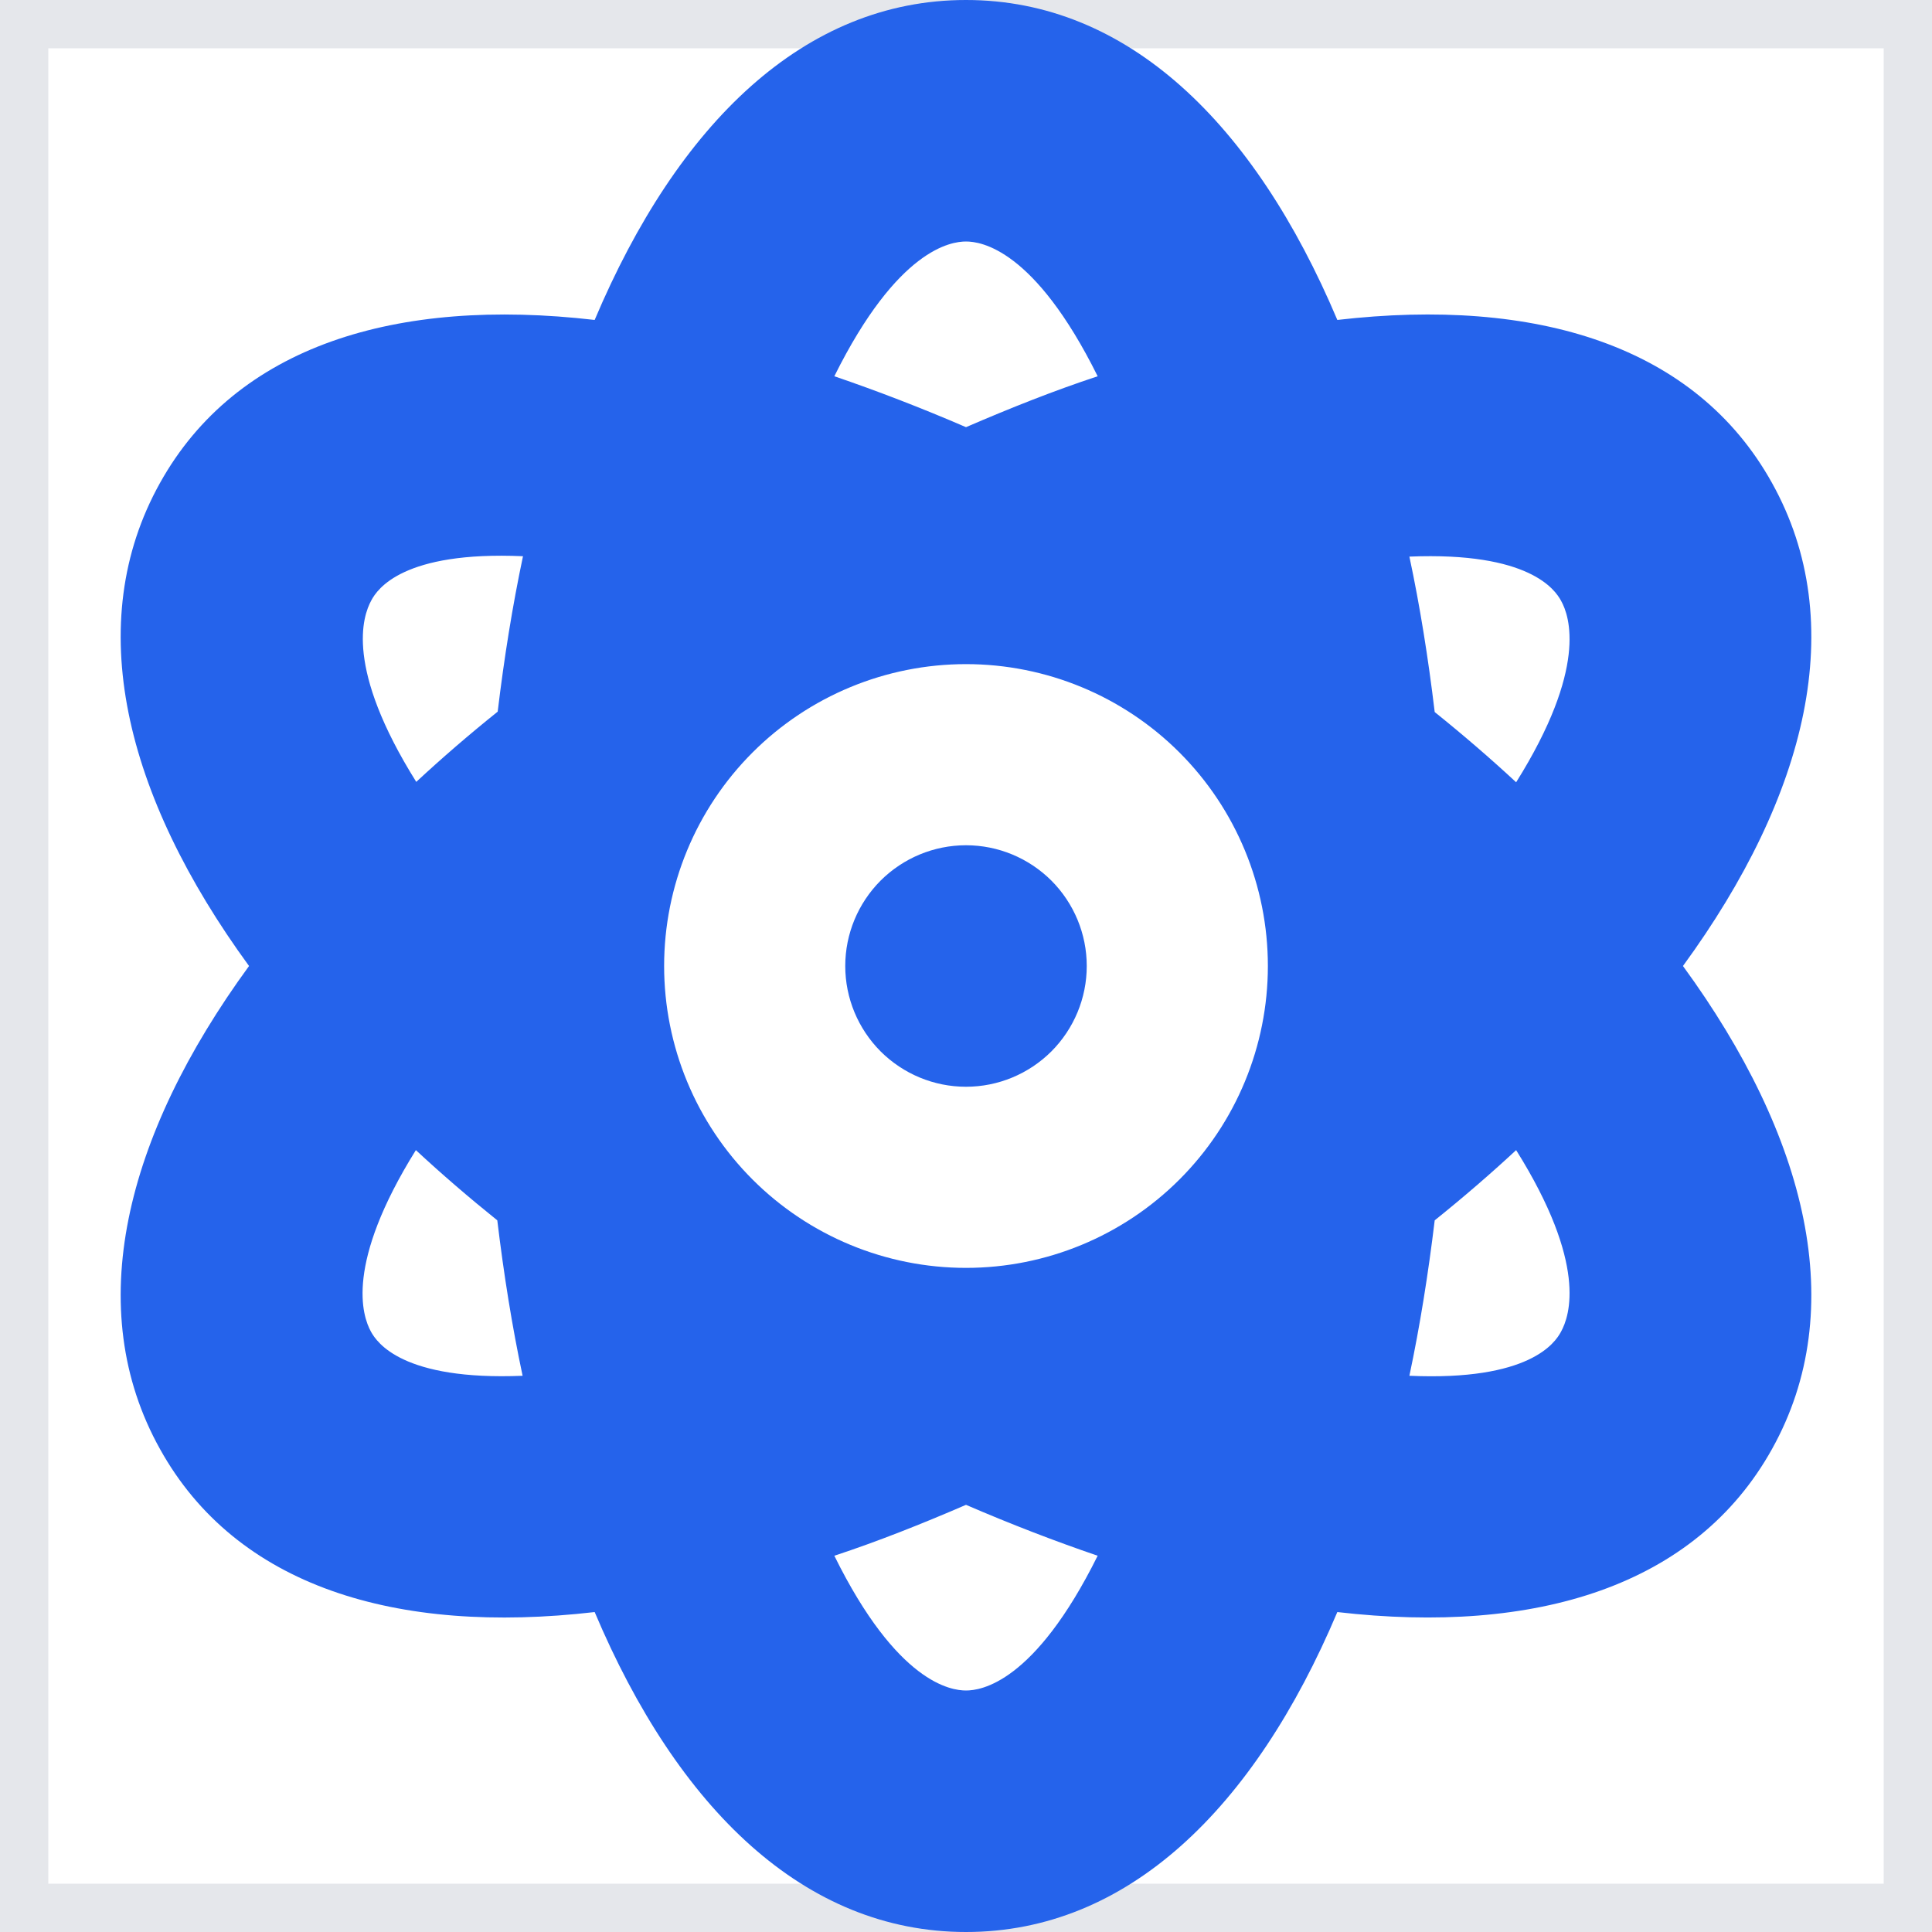 <svg xmlns="http://www.w3.org/2000/svg" width="20" height="20" viewBox="0 0 20 20" fill="none">
  <path d="M0 0H20V20H0V0Z" stroke="#E5E7EB"/>
  <path d="M10 15.578C9.539 15.777 9.086 15.957 8.637 16.105C9.289 17.426 9.848 17.5 10 17.5C10.152 17.5 10.707 17.426 11.363 16.105C10.918 15.953 10.461 15.777 10 15.578ZM17.422 10C18.711 11.766 19.152 13.551 18.344 15C17.555 16.418 15.902 16.926 13.844 16.688C12.984 18.723 11.672 20 10 20C8.328 20 7.016 18.723 6.156 16.688C4.098 16.926 2.445 16.422 1.656 15C0.848 13.551 1.289 11.766 2.578 10C1.289 8.234 0.848 6.449 1.656 5C2.445 3.582 4.098 3.074 6.156 3.312C7.016 1.277 8.328 0 10 0C11.672 0 12.984 1.277 13.844 3.312C15.902 3.074 17.555 3.578 18.344 5C19.152 6.449 18.711 8.234 17.422 10ZM14.852 12.633C14.785 13.188 14.699 13.727 14.59 14.242C15.832 14.297 16.098 13.902 16.16 13.785C16.25 13.621 16.434 13.086 15.695 11.906C15.43 12.152 15.148 12.395 14.852 12.633ZM14.59 5.762C14.699 6.273 14.785 6.812 14.852 7.371C15.148 7.609 15.43 7.852 15.695 8.098C16.434 6.918 16.25 6.379 16.16 6.219C16.098 6.105 15.832 5.711 14.59 5.762ZM11.363 3.895C10.707 2.574 10.152 2.5 10 2.5C9.848 2.5 9.293 2.574 8.637 3.895C9.082 4.047 9.539 4.223 10 4.422C10.461 4.223 10.914 4.043 11.363 3.895ZM5.152 7.367C5.219 6.809 5.305 6.273 5.414 5.758C4.172 5.703 3.906 6.098 3.844 6.215C3.754 6.379 3.57 6.914 4.309 8.094C4.574 7.848 4.855 7.605 5.152 7.367ZM4.305 11.906C3.57 13.086 3.75 13.621 3.84 13.785C3.902 13.898 4.168 14.293 5.41 14.242C5.301 13.73 5.215 13.191 5.148 12.633C4.852 12.395 4.57 12.152 4.305 11.906ZM13.125 10C13.125 9.171 12.796 8.376 12.21 7.79C11.624 7.204 10.829 6.875 10 6.875C9.171 6.875 8.376 7.204 7.79 7.79C7.204 8.376 6.875 9.171 6.875 10C6.875 10.829 7.204 11.624 7.79 12.21C8.376 12.796 9.171 13.125 10 13.125C10.829 13.125 11.624 12.796 12.21 12.21C12.796 11.624 13.125 10.829 13.125 10ZM10 8.75C10.332 8.75 10.649 8.882 10.884 9.116C11.118 9.351 11.25 9.668 11.25 10C11.25 10.332 11.118 10.649 10.884 10.884C10.649 11.118 10.332 11.25 10 11.25C9.668 11.25 9.351 11.118 9.116 10.884C8.882 10.649 8.75 10.332 8.75 10C8.75 9.668 8.882 9.351 9.116 9.116C9.351 8.882 9.668 8.75 10 8.75Z" fill="#2563EB"/>
</svg>